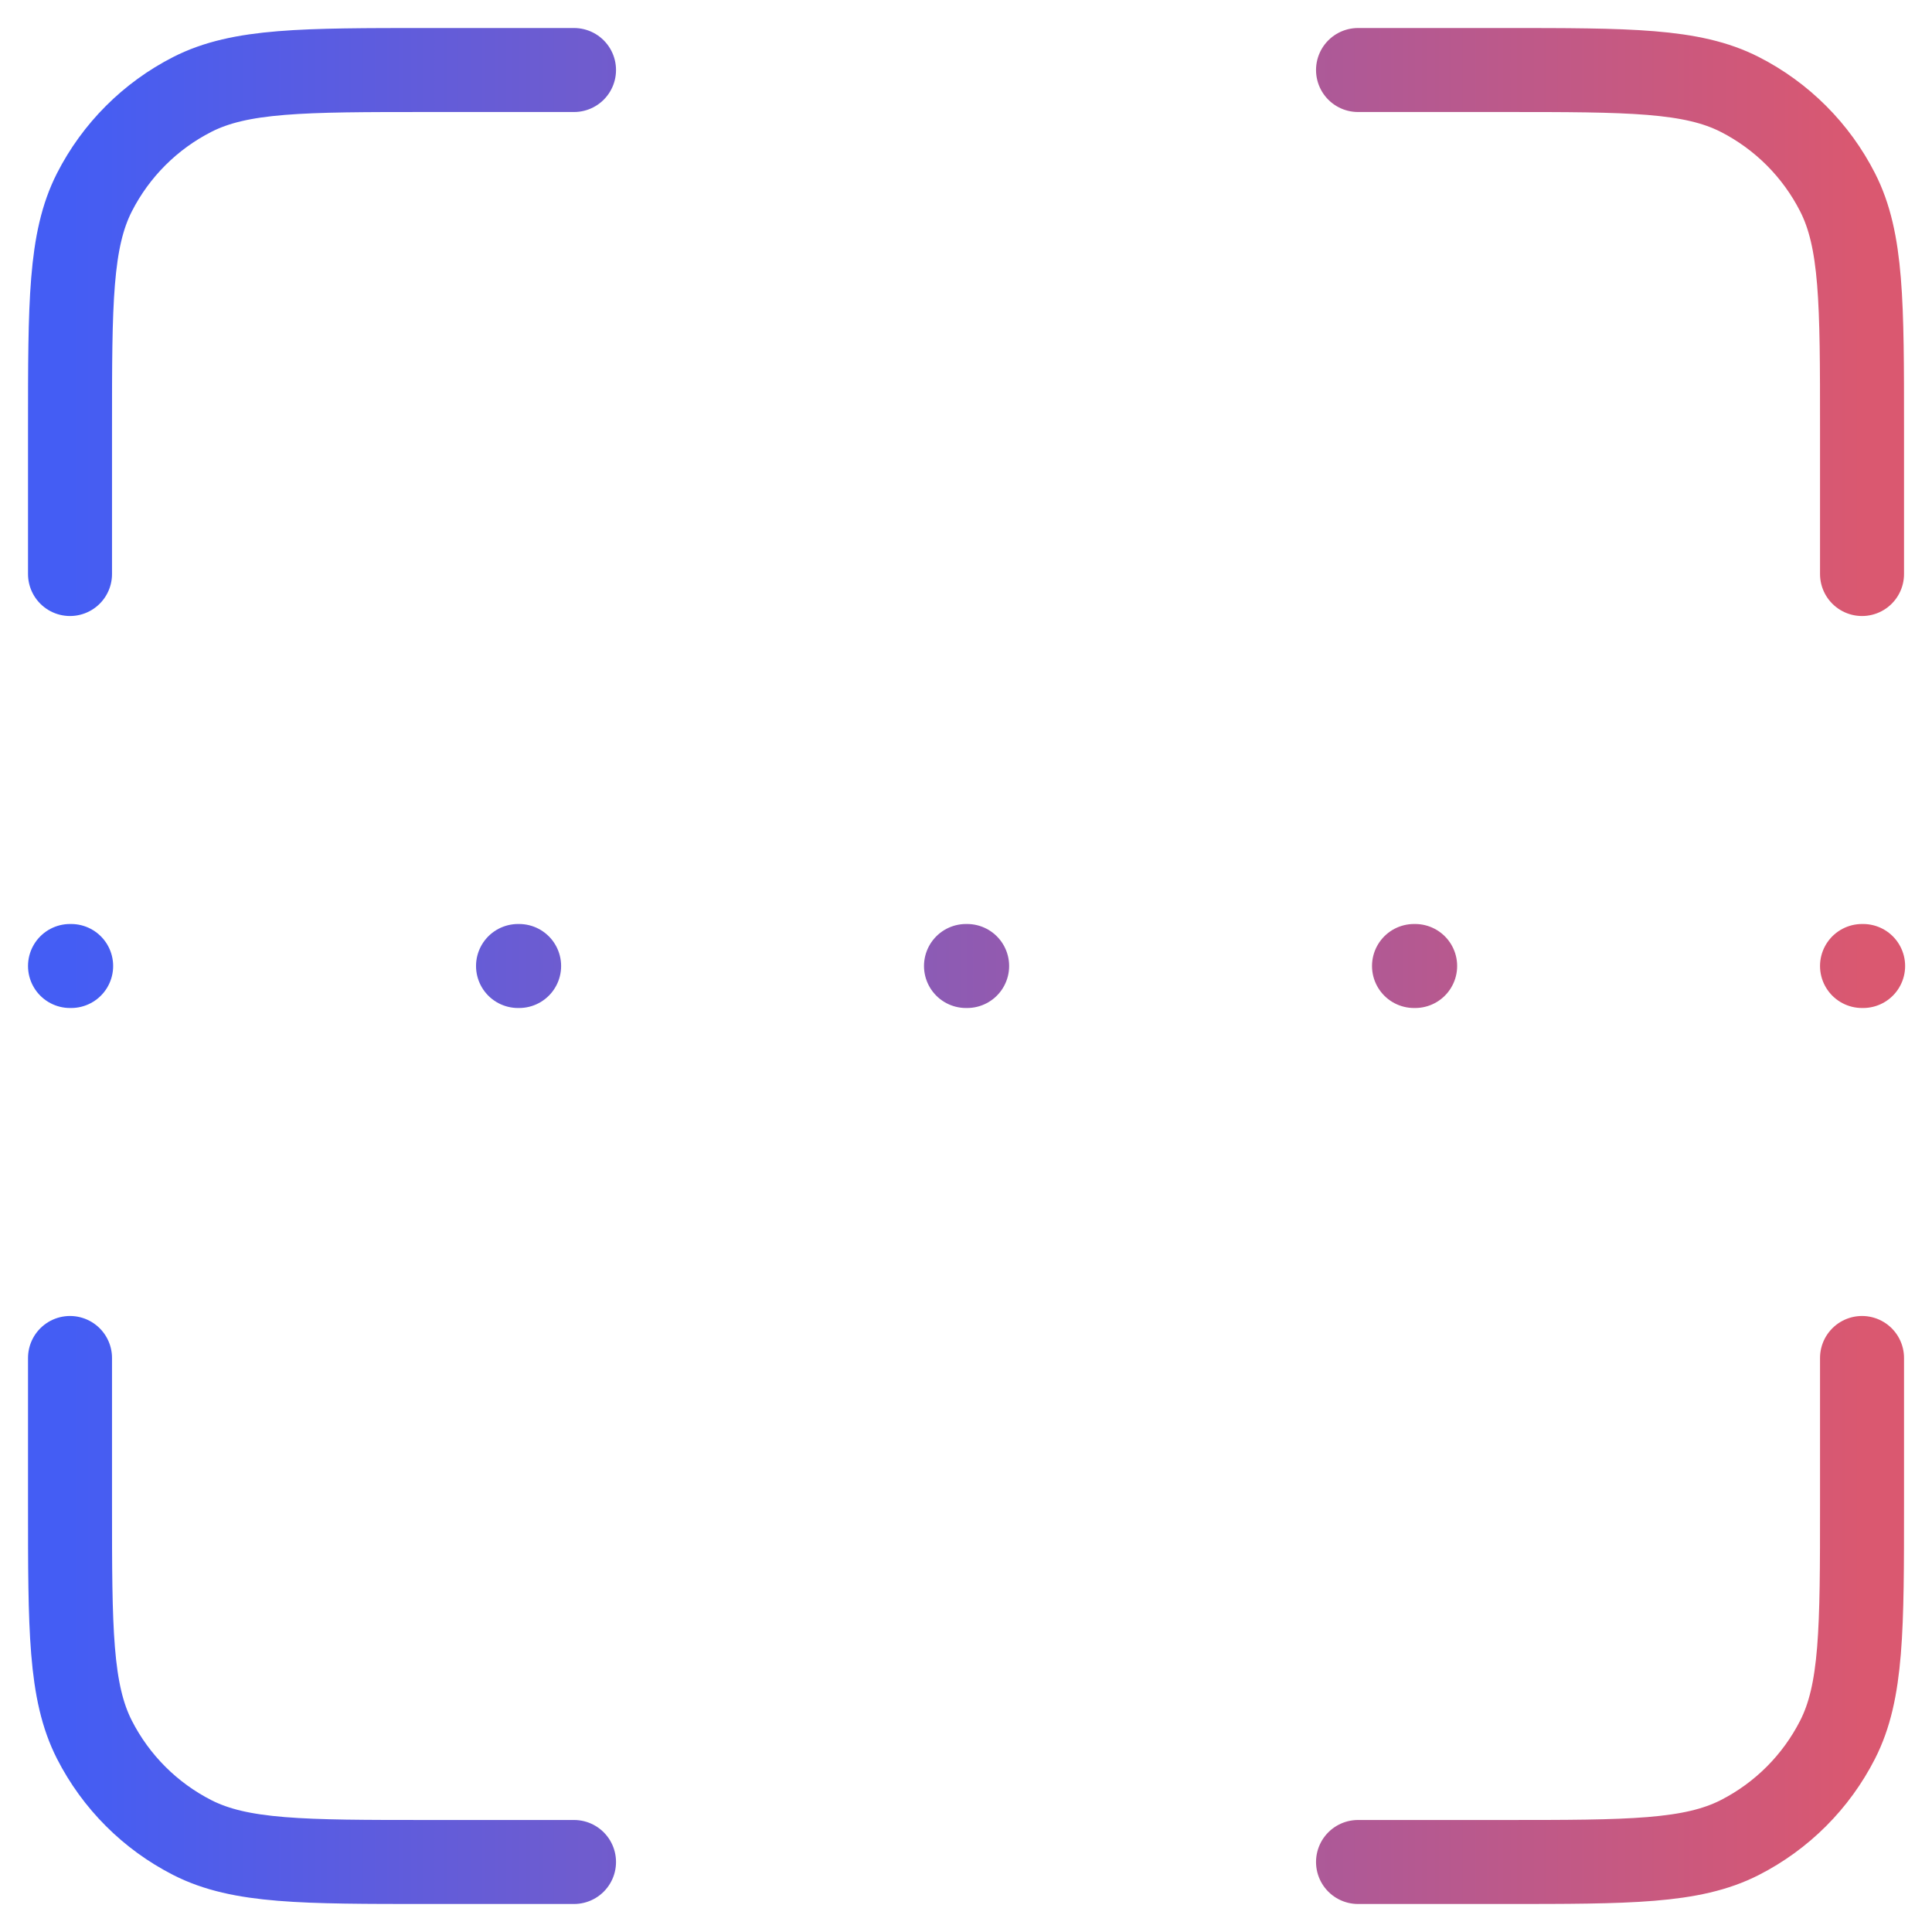 <svg width="46" height="46" viewBox="0 0 46 46" fill="none" xmlns="http://www.w3.org/2000/svg">
<path d="M1.667 23H1.694M12.334 23H12.36M33.667 23H33.694M23 23H23.027M44.334 23H44.36M13.667 1.667H10.2C7.213 1.667 5.72 1.667 4.579 2.248C3.576 2.759 2.76 3.575 2.248 4.579C1.667 5.72 1.667 7.213 1.667 10.2V13.667M32.334 1.667H35.8C38.787 1.667 40.281 1.667 41.422 2.248C42.425 2.759 43.241 3.575 43.752 4.579C44.334 5.72 44.334 7.213 44.334 10.2V13.667M44.334 32.333V35.8C44.334 38.787 44.334 40.28 43.752 41.421C43.241 42.425 42.425 43.241 41.422 43.752C40.281 44.333 38.787 44.333 35.8 44.333H32.334M1.667 32.333V35.8C1.667 38.787 1.667 40.28 2.248 41.421C2.76 42.425 3.576 43.241 4.579 43.752C5.72 44.333 7.213 44.333 10.2 44.333H13.667" stroke="url(#paint0_linear_608_212)" stroke-width="2" stroke-linecap="round" stroke-linejoin="round"/>
<defs>
<linearGradient id="paint0_linear_608_212" x1="1.667" y1="23" x2="44.36" y2="23" gradientUnits="userSpaceOnUse">
<stop stop-color="#445DF4"/>
<stop offset="1" stop-color="#DA5870"/>
</linearGradient>
</defs>
</svg>
